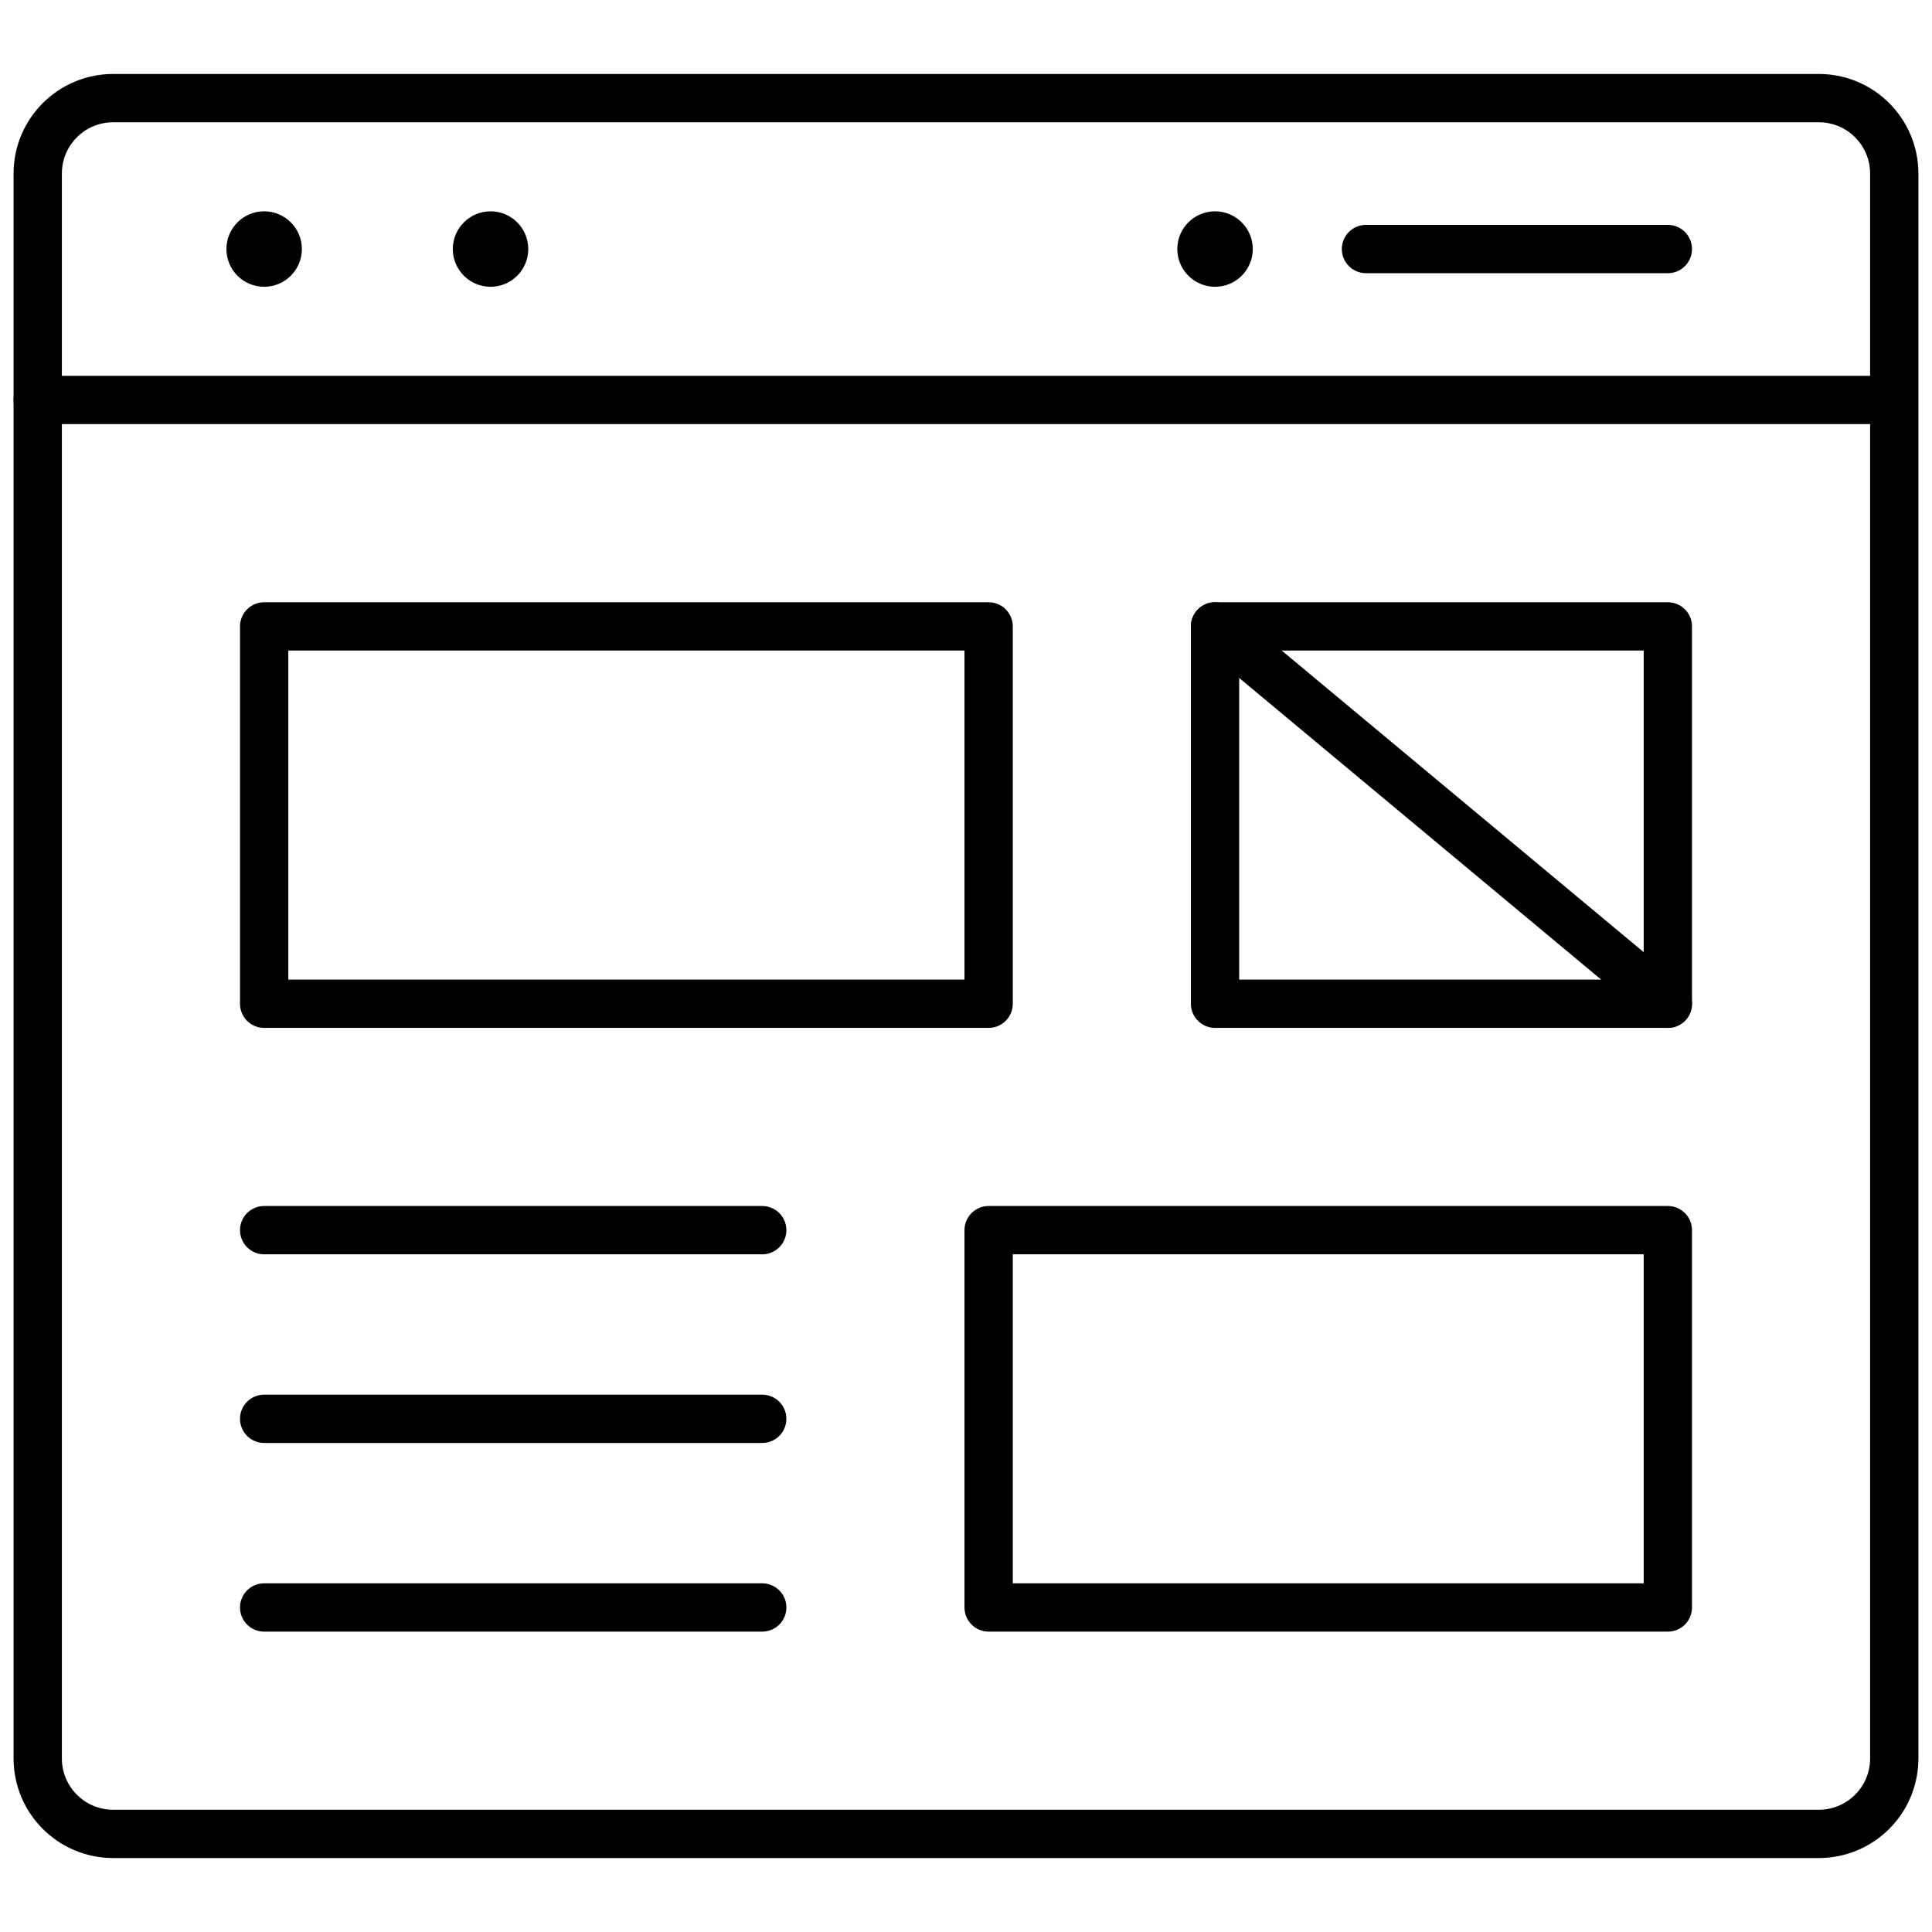 <svg width="80" height="80" viewBox="0 0 80 80" fill="none" xmlns="http://www.w3.org/2000/svg">
<path d="M50.875 10.312C50.875 10.002 50.623 9.75 50.312 9.75C50.002 9.75 49.75 10.002 49.75 10.312C49.75 10.623 50.002 10.875 50.312 10.875C50.623 10.875 50.875 10.623 50.875 10.312Z" fill="black" stroke="black" stroke-width="2"/>
<path d="M20.875 10.312C20.875 10.002 20.623 9.75 20.312 9.75C20.002 9.75 19.75 10.002 19.75 10.312C19.75 10.623 20.002 10.875 20.312 10.875C20.623 10.875 20.875 10.623 20.875 10.312Z" fill="black" stroke="black" stroke-width="2"/>
<path d="M11.5 10.312C11.5 10.002 11.248 9.75 10.938 9.75C10.627 9.75 10.375 10.002 10.375 10.312C10.375 10.623 10.627 10.875 10.938 10.875C11.248 10.875 11.5 10.623 11.5 10.312Z" fill="black" stroke="black" stroke-width="2"/>
<path d="M78.437 16.563V72.812C78.437 74.539 77.039 75.938 75.312 75.938H4.687C2.961 75.938 1.562 74.539 1.562 72.812V7.188C1.562 5.461 2.961 4.063 4.687 4.063H75.312C77.039 4.063 78.437 5.461 78.437 7.188V16.563Z" stroke="black" stroke-width="2" stroke-miterlimit="10" stroke-linecap="round" stroke-linejoin="round"/>
<path d="M1.562 16.562H78.309" stroke="black" stroke-width="2" stroke-miterlimit="10" stroke-linecap="round" stroke-linejoin="round"/>
<path d="M56.562 10.312H69.062" stroke="black" stroke-width="2" stroke-miterlimit="10" stroke-linecap="round" stroke-linejoin="round"/>
<path d="M40.937 41.563H10.938V25.938H40.937V41.563ZM69.062 66.562H40.937V50.938H69.062V66.562ZM69.062 41.563H50.312V25.938H69.062V41.563Z" stroke="black" stroke-width="2" stroke-miterlimit="10" stroke-linecap="round" stroke-linejoin="round"/>
<path d="M50.312 25.938L69.062 41.562" stroke="black" stroke-width="2" stroke-miterlimit="10" stroke-linecap="round" stroke-linejoin="round"/>
<path d="M10.938 50.938H31.562" stroke="black" stroke-width="2" stroke-miterlimit="10" stroke-linecap="round" stroke-linejoin="round"/>
<path d="M10.938 58.75H31.562" stroke="black" stroke-width="2" stroke-miterlimit="10" stroke-linecap="round" stroke-linejoin="round"/>
<path d="M10.938 66.562H31.562" stroke="black" stroke-width="2" stroke-miterlimit="10" stroke-linecap="round" stroke-linejoin="round"/>
</svg>
